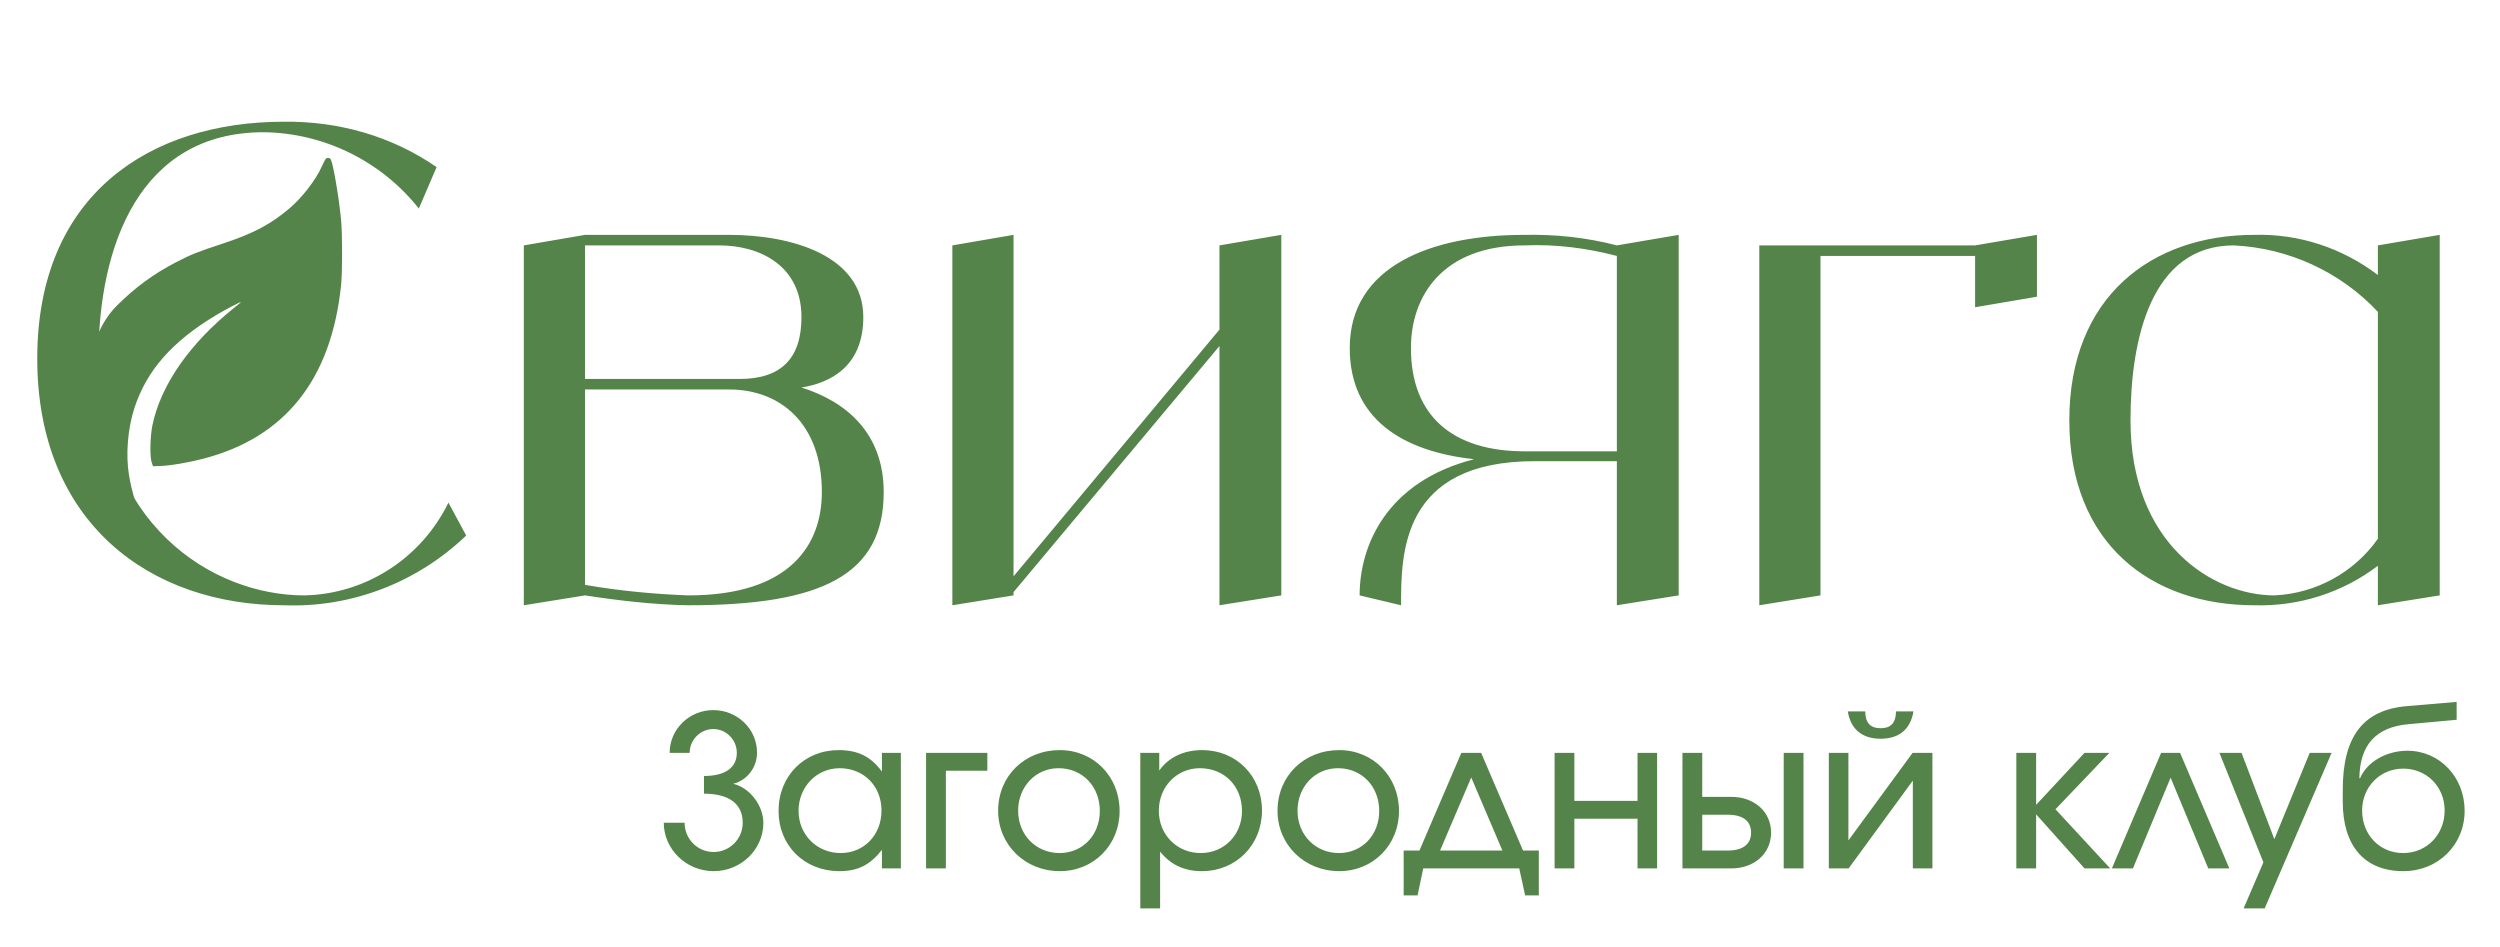 <svg width="190" height="72" viewBox="0 0 190 72" fill="none" xmlns="http://www.w3.org/2000/svg">
<path d="M34.081 38.2L35.431 40.7C31.731 44.25 26.731 46.2 21.581 46C11.431 46 2.831 39.75 2.831 27.25C2.831 14.75 11.431 9.25 21.581 9.25C25.731 9.2 29.781 10.35 33.181 12.7L31.831 15.85C28.981 12.25 24.631 10.1 20.031 10.05C10.631 10.05 7.481 18.65 7.481 27.25C7.481 39.75 16.081 45.25 23.131 45.25C27.831 45.15 32.031 42.4 34.081 38.2ZM60.911 29.45C64.411 30.55 67.161 33 67.161 37.4C67.161 43.7 62.461 46 52.311 46C49.661 45.95 47.061 45.65 44.461 45.25L39.811 46V18.65L44.461 17.85H55.411C60.211 17.85 65.611 19.45 65.611 24.1C65.611 27.85 63.111 29.1 60.911 29.45ZM44.461 18.65V28.8H56.211C59.361 28.8 60.911 27.25 60.911 24.1C60.911 20.2 57.761 18.65 54.661 18.65H44.461ZM52.311 45.25C60.111 45.25 62.461 41.35 62.461 37.4C62.461 32.25 59.361 29.6 55.411 29.6H44.461V44.45C47.061 44.9 49.661 45.15 52.311 45.25ZM92.679 18.65L97.379 17.85V45.25L92.679 46V26.3L77.029 45V45.25L72.379 46V18.65L77.029 17.85V43.8L92.679 25.05V18.65ZM122.881 18.65L127.581 17.85V45.25L122.881 46V35.05H116.631C106.481 35.05 106.481 42.1 106.481 46L103.331 45.25C103.331 41.45 105.381 36.6 112.031 34.9C106.531 34.3 102.581 31.8 102.581 26.45C102.581 20.2 108.831 17.85 115.831 17.85C118.231 17.8 120.581 18.05 122.881 18.65ZM122.881 34.3V19.45C120.581 18.85 118.231 18.55 115.881 18.65C109.581 18.65 107.231 22.55 107.231 26.45C107.231 31.6 110.381 34.3 115.881 34.3H122.881ZM150.107 18.65L154.807 17.85V22.55L150.107 23.35V19.45H138.357V45.25L133.707 46V18.65H150.107ZM180.718 18.65L185.418 17.85V45.25L180.718 46V43C178.018 45.05 174.718 46.1 171.318 46C163.518 46 157.268 41.35 157.268 31.95C157.268 22.55 163.518 17.85 171.318 17.85C174.718 17.75 178.018 18.85 180.718 20.9V18.65ZM172.868 45.25C176.018 45.1 178.918 43.5 180.718 40.95V23.7C177.868 20.65 173.918 18.85 169.768 18.65C163.518 18.65 161.918 25.7 161.918 31.95C161.918 41.35 168.168 45.25 172.868 45.25Z" fill="#548449"/>
<path d="M50.446 62.528H52.03C52.03 63.76 53.006 64.752 54.238 64.752C55.454 64.752 56.446 63.76 56.446 62.528C56.446 61.104 55.422 60.32 53.502 60.32V58.976C55.118 58.976 55.998 58.336 55.998 57.216C55.998 56.224 55.198 55.408 54.206 55.408C53.23 55.408 52.414 56.224 52.414 57.216H50.894C50.894 55.424 52.382 53.968 54.206 53.968C56.046 53.968 57.534 55.408 57.534 57.2C57.534 58.32 56.798 59.296 55.726 59.568C56.99 59.872 58.014 61.216 58.014 62.544C58.014 64.56 56.318 66.208 54.238 66.208C52.158 66.208 50.446 64.544 50.446 62.528ZM59.17 61.632C59.17 58.976 61.122 57.008 63.746 57.008C65.202 57.008 66.194 57.504 67.026 58.64V57.216H68.466V66H67.026V64.592C66.114 65.744 65.202 66.208 63.794 66.208C61.138 66.208 59.17 64.272 59.17 61.632ZM60.69 61.616C60.69 63.44 62.082 64.832 63.89 64.832C65.666 64.832 66.994 63.456 66.994 61.6C66.994 59.744 65.65 58.384 63.81 58.384C62.066 58.384 60.69 59.808 60.69 61.616ZM70.382 66V57.216H75.038V58.576H71.886V66H70.382ZM75.858 61.616C75.858 58.976 77.874 57.008 80.546 57.008C83.122 57.008 85.09 59.008 85.09 61.632C85.09 64.224 83.122 66.208 80.546 66.208C77.906 66.208 75.858 64.208 75.858 61.616ZM80.53 64.832C82.274 64.832 83.586 63.472 83.586 61.632C83.586 59.76 82.258 58.384 80.45 58.384C78.706 58.384 77.378 59.792 77.378 61.616C77.378 63.456 78.738 64.832 80.53 64.832ZM86.663 69.04V57.216H88.103V58.56C88.823 57.552 89.959 57.008 91.367 57.008C93.959 57.008 95.911 58.976 95.911 61.6C95.911 64.224 93.943 66.208 91.335 66.208C90.007 66.208 88.951 65.712 88.167 64.72V69.04H86.663ZM91.255 64.832C93.031 64.832 94.391 63.456 94.391 61.632C94.391 59.744 93.047 58.384 91.191 58.384C89.431 58.384 88.071 59.792 88.071 61.616C88.071 63.44 89.447 64.832 91.255 64.832ZM97.092 61.616C97.092 58.976 99.108 57.008 101.78 57.008C104.356 57.008 106.324 59.008 106.324 61.632C106.324 64.224 104.356 66.208 101.78 66.208C99.14 66.208 97.092 64.208 97.092 61.616ZM101.764 64.832C103.508 64.832 104.82 63.472 104.82 61.632C104.82 59.76 103.492 58.384 101.684 58.384C99.94 58.384 98.612 59.792 98.612 61.616C98.612 63.456 99.972 64.832 101.764 64.832ZM106.678 68.048V64.64H107.878L111.062 57.216H112.566L115.75 64.64H116.95V68.048H115.91L115.462 66H108.166L107.734 68.048H106.678ZM109.446 64.64H114.182L111.814 59.088L109.446 64.64ZM118.148 66V57.216H119.652V60.864H124.452V57.216H125.94V66H124.452V62.224H119.652V66H118.148ZM129.37 64.64H131.322C132.458 64.64 133.082 64.16 133.082 63.28C133.082 62.4 132.458 61.92 131.322 61.92H129.37V64.64ZM127.866 66V57.216H129.37V60.56H131.562C133.338 60.56 134.602 61.696 134.602 63.28C134.602 64.864 133.338 66 131.562 66H127.866ZM135.562 66V57.216H137.066V66H135.562ZM140.431 54.064H141.759C141.759 54.928 142.143 55.344 142.927 55.344C143.711 55.344 144.095 54.928 144.095 54.064H145.423C145.199 55.424 144.335 56.144 142.927 56.144C141.519 56.144 140.655 55.424 140.431 54.064ZM138.991 66V57.216H140.479V63.872L145.359 57.216H146.863V66H145.375V59.328L140.495 66H138.991ZM153.241 66V57.216H154.745V61.168L158.425 57.216H160.313L156.217 61.504L160.377 66H158.425L154.745 61.888V66H153.241ZM160.502 66L164.246 57.216H165.686L169.43 66H167.83L164.966 59.104L162.102 66H160.502ZM170.515 69.04L172.019 65.536L168.675 57.216H170.355L172.851 63.776L175.539 57.216H177.203L172.115 69.04H170.515ZM179.312 59.136L179.361 59.152C179.889 57.904 181.361 57.056 182.961 57.056C185.409 57.056 187.312 59.056 187.312 61.616C187.312 64.208 185.297 66.208 182.657 66.208C179.713 66.208 178.049 64.304 178.049 60.928V60.032C178.049 55.968 179.601 53.936 182.945 53.664L186.705 53.344V54.704L183.025 55.04C180.577 55.264 179.345 56.608 179.312 59.136ZM182.641 64.832C184.433 64.832 185.793 63.424 185.793 61.6C185.793 59.792 184.433 58.416 182.641 58.416C180.881 58.416 179.521 59.808 179.521 61.6C179.521 63.44 180.849 64.832 182.641 64.832Z" fill="#548449"/>
<path d="M24.46 12.647C24.578 12.386 24.706 12.133 24.745 12.085C24.849 11.957 25.065 11.977 25.142 12.122C25.329 12.472 25.773 15.092 25.924 16.74C26.025 17.843 26.025 20.679 25.924 21.659C25.183 28.83 21.681 33.243 15.446 34.863C14.298 35.161 12.94 35.391 12.188 35.414L11.628 35.432L11.531 35.151C11.378 34.703 11.406 33.19 11.583 32.327C12.213 29.261 14.439 26.069 17.83 23.368C18.113 23.143 18.325 22.959 18.303 22.959C18.211 22.959 17.061 23.566 16.402 23.963C13.064 25.972 11.152 28.15 10.215 31.011C9.708 32.56 9.545 34.568 9.803 36.104C10.214 38.558 10.976 39.741 10.976 39.741C10.976 39.741 10.194 38.838 9.479 37.59C8.881 36.547 8.32 35.465 7.922 34.33C7.309 32.582 7.002 30.172 7.002 27.251C7.002 26.305 7.633 24.48 8.86 23.25C10.24 21.867 11.672 20.813 13.359 19.94C14.528 19.334 15.031 19.133 16.964 18.5C19.233 17.756 20.605 17.029 22.005 15.832C22.982 14.997 23.99 13.688 24.46 12.647Z" fill="#548449"/>
</svg>
